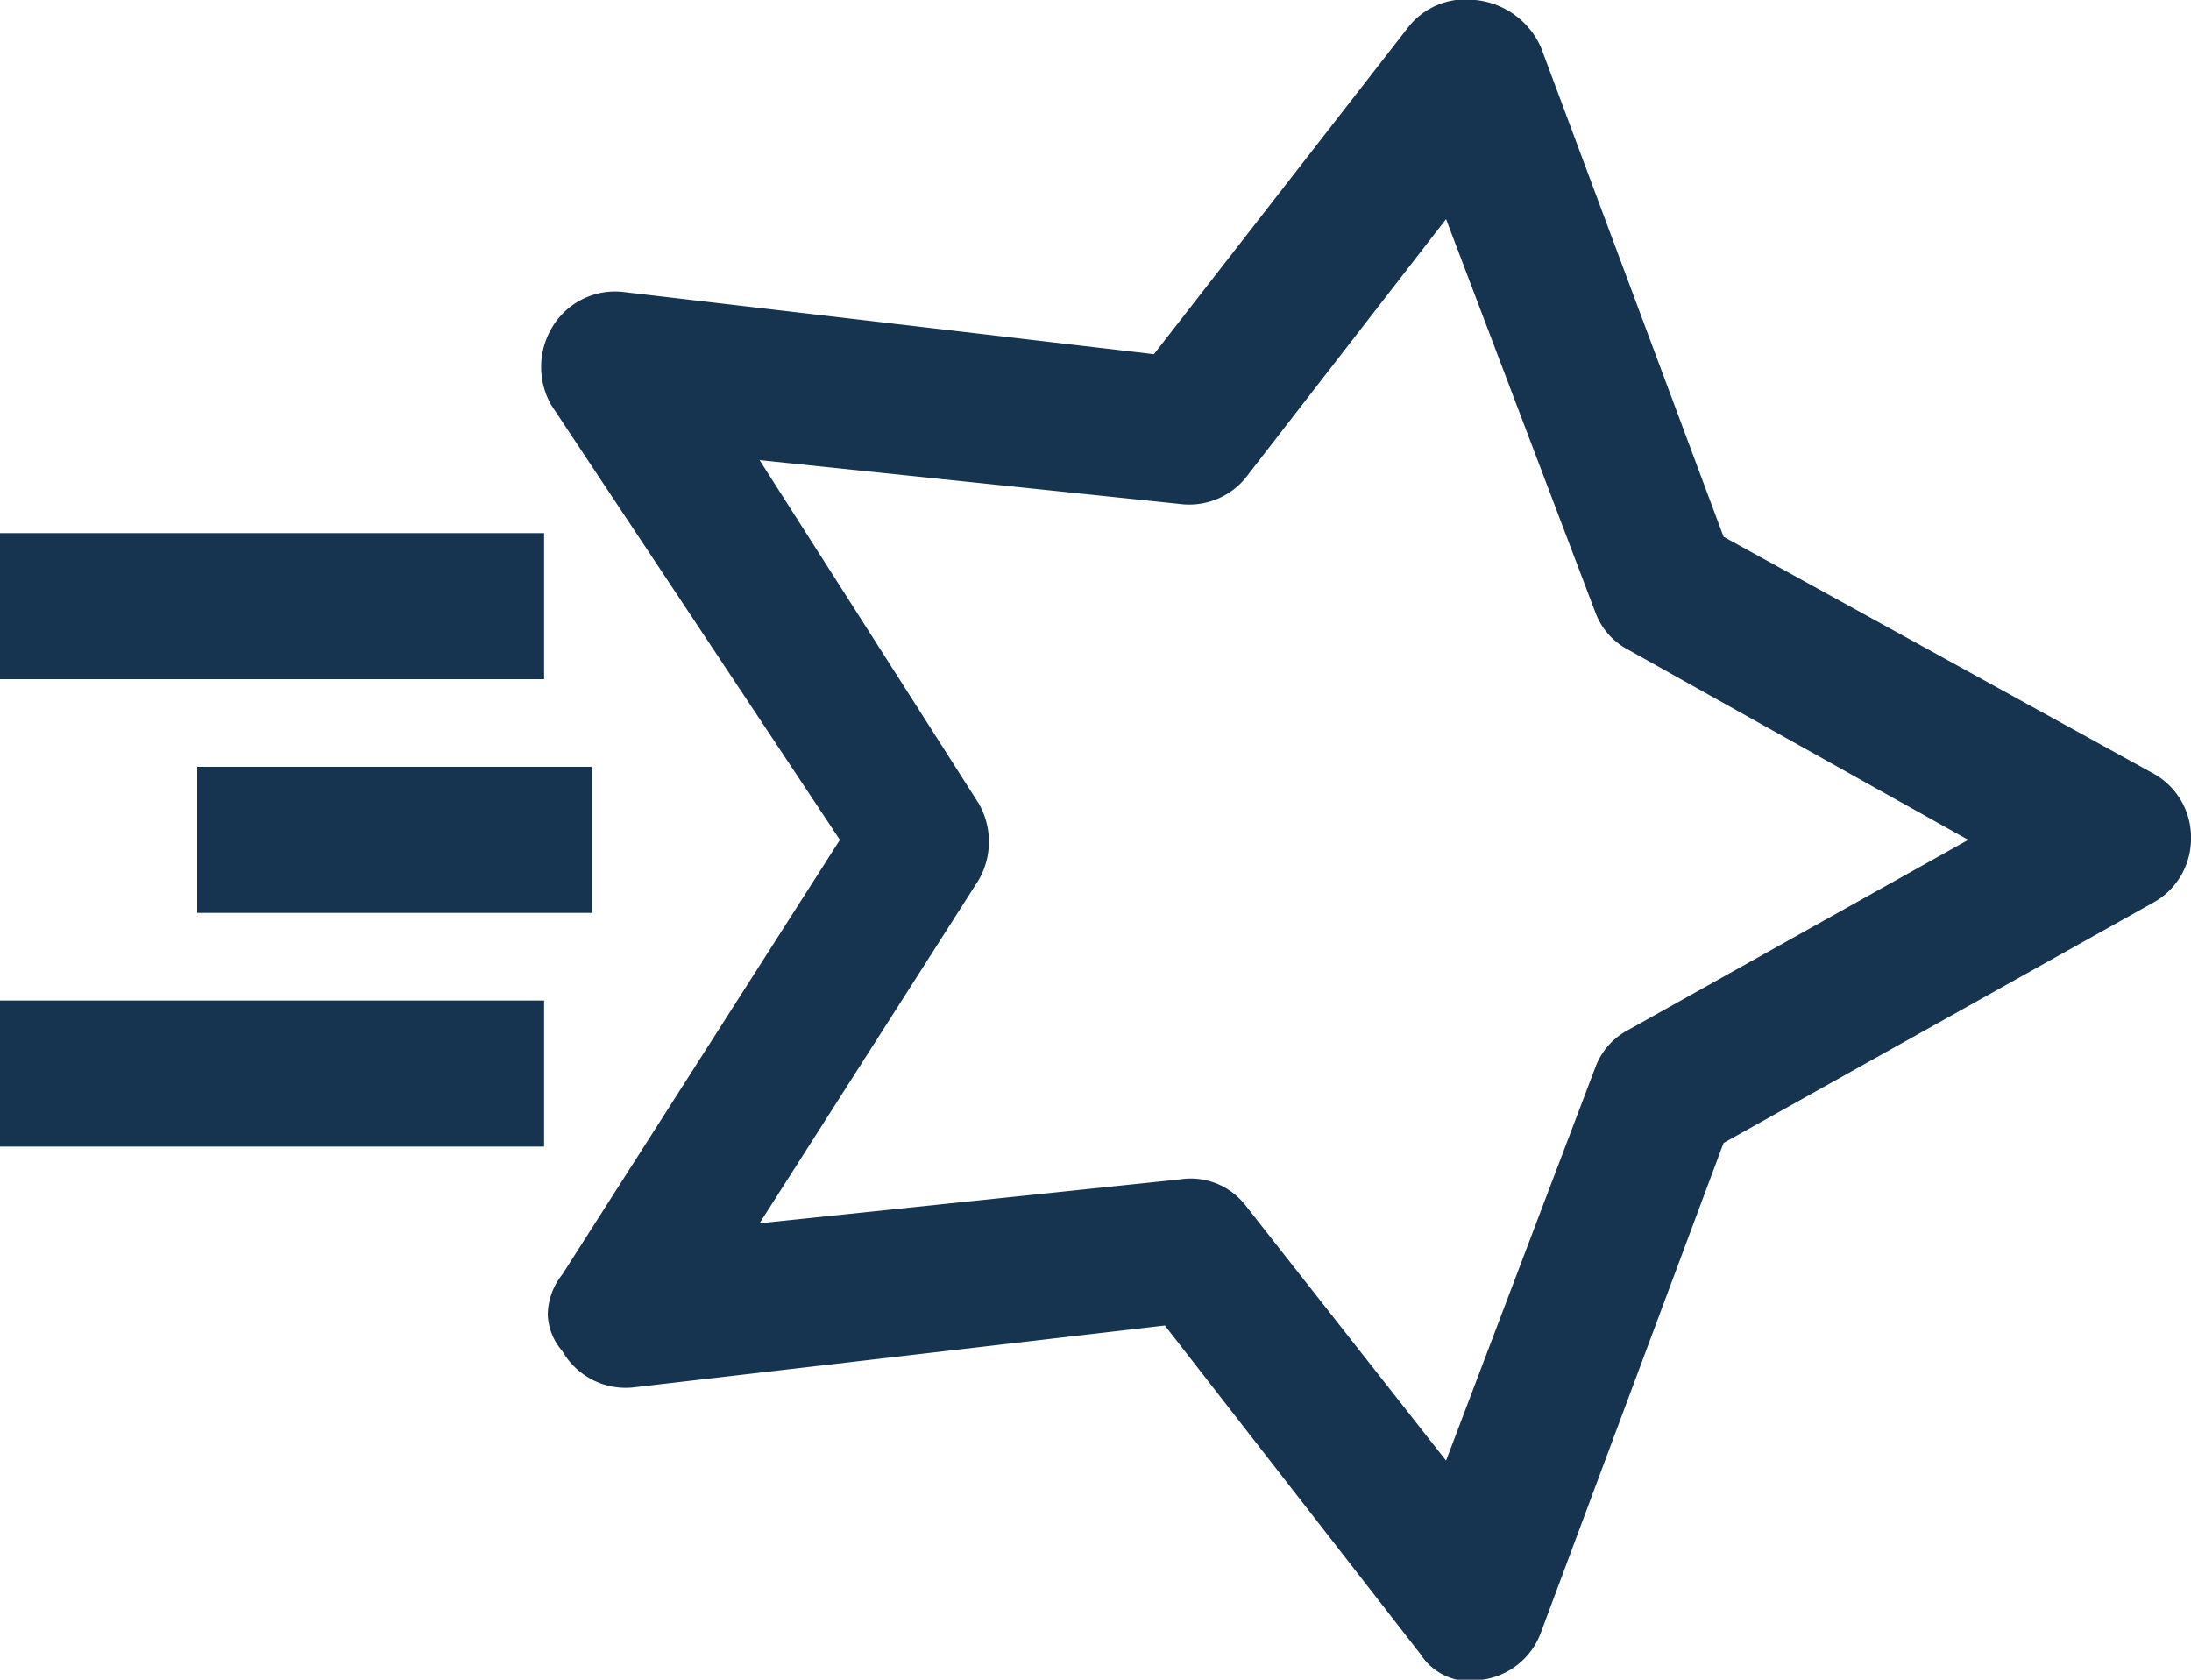 <svg xmlns="http://www.w3.org/2000/svg" width="60" height="46" viewBox="0 0 60 46"><path fill="#16334f" d="M0 14.6h14.9v4H0zm0 12.8h14.9v4H0zM5.4 21h10.8v4H5.4z"/><path fill="#16334f" d="M59 21.2l-11.8-6.5-5-13.4A2.2 2.2 0 0 0 40.4 0a2 2 0 0 0-1.8.7l-7 9L17.1 8a2 2 0 0 0-2 1 2.1 2.1 0 0 0 0 2.1L23 23l-7.6 11.9a1.8 1.8 0 0 0-.4 1.1 1.6 1.6 0 0 0 .4 1 2 2 0 0 0 1.9 1l14.6-1.7 7 9a1.6 1.6 0 0 0 1.7.7 2 2 0 0 0 1.6-1.3l5-13.4L59 24.7a2 2 0 0 0 1-1.7 2 2 0 0 0-1-1.8zm-14.4 7a1.9 1.9 0 0 0-.9 1L39.6 40 34.1 33a1.9 1.9 0 0 0-1.8-.7l-11.5 1.2 6-9.4a2.1 2.1 0 0 0 0-2.1l-6-9.4 11.5 1.2a2 2 0 0 0 1.8-.7L39.6 6l4.1 10.8a1.9 1.9 0 0 0 .9 1l9.3 5.2z"/></svg>